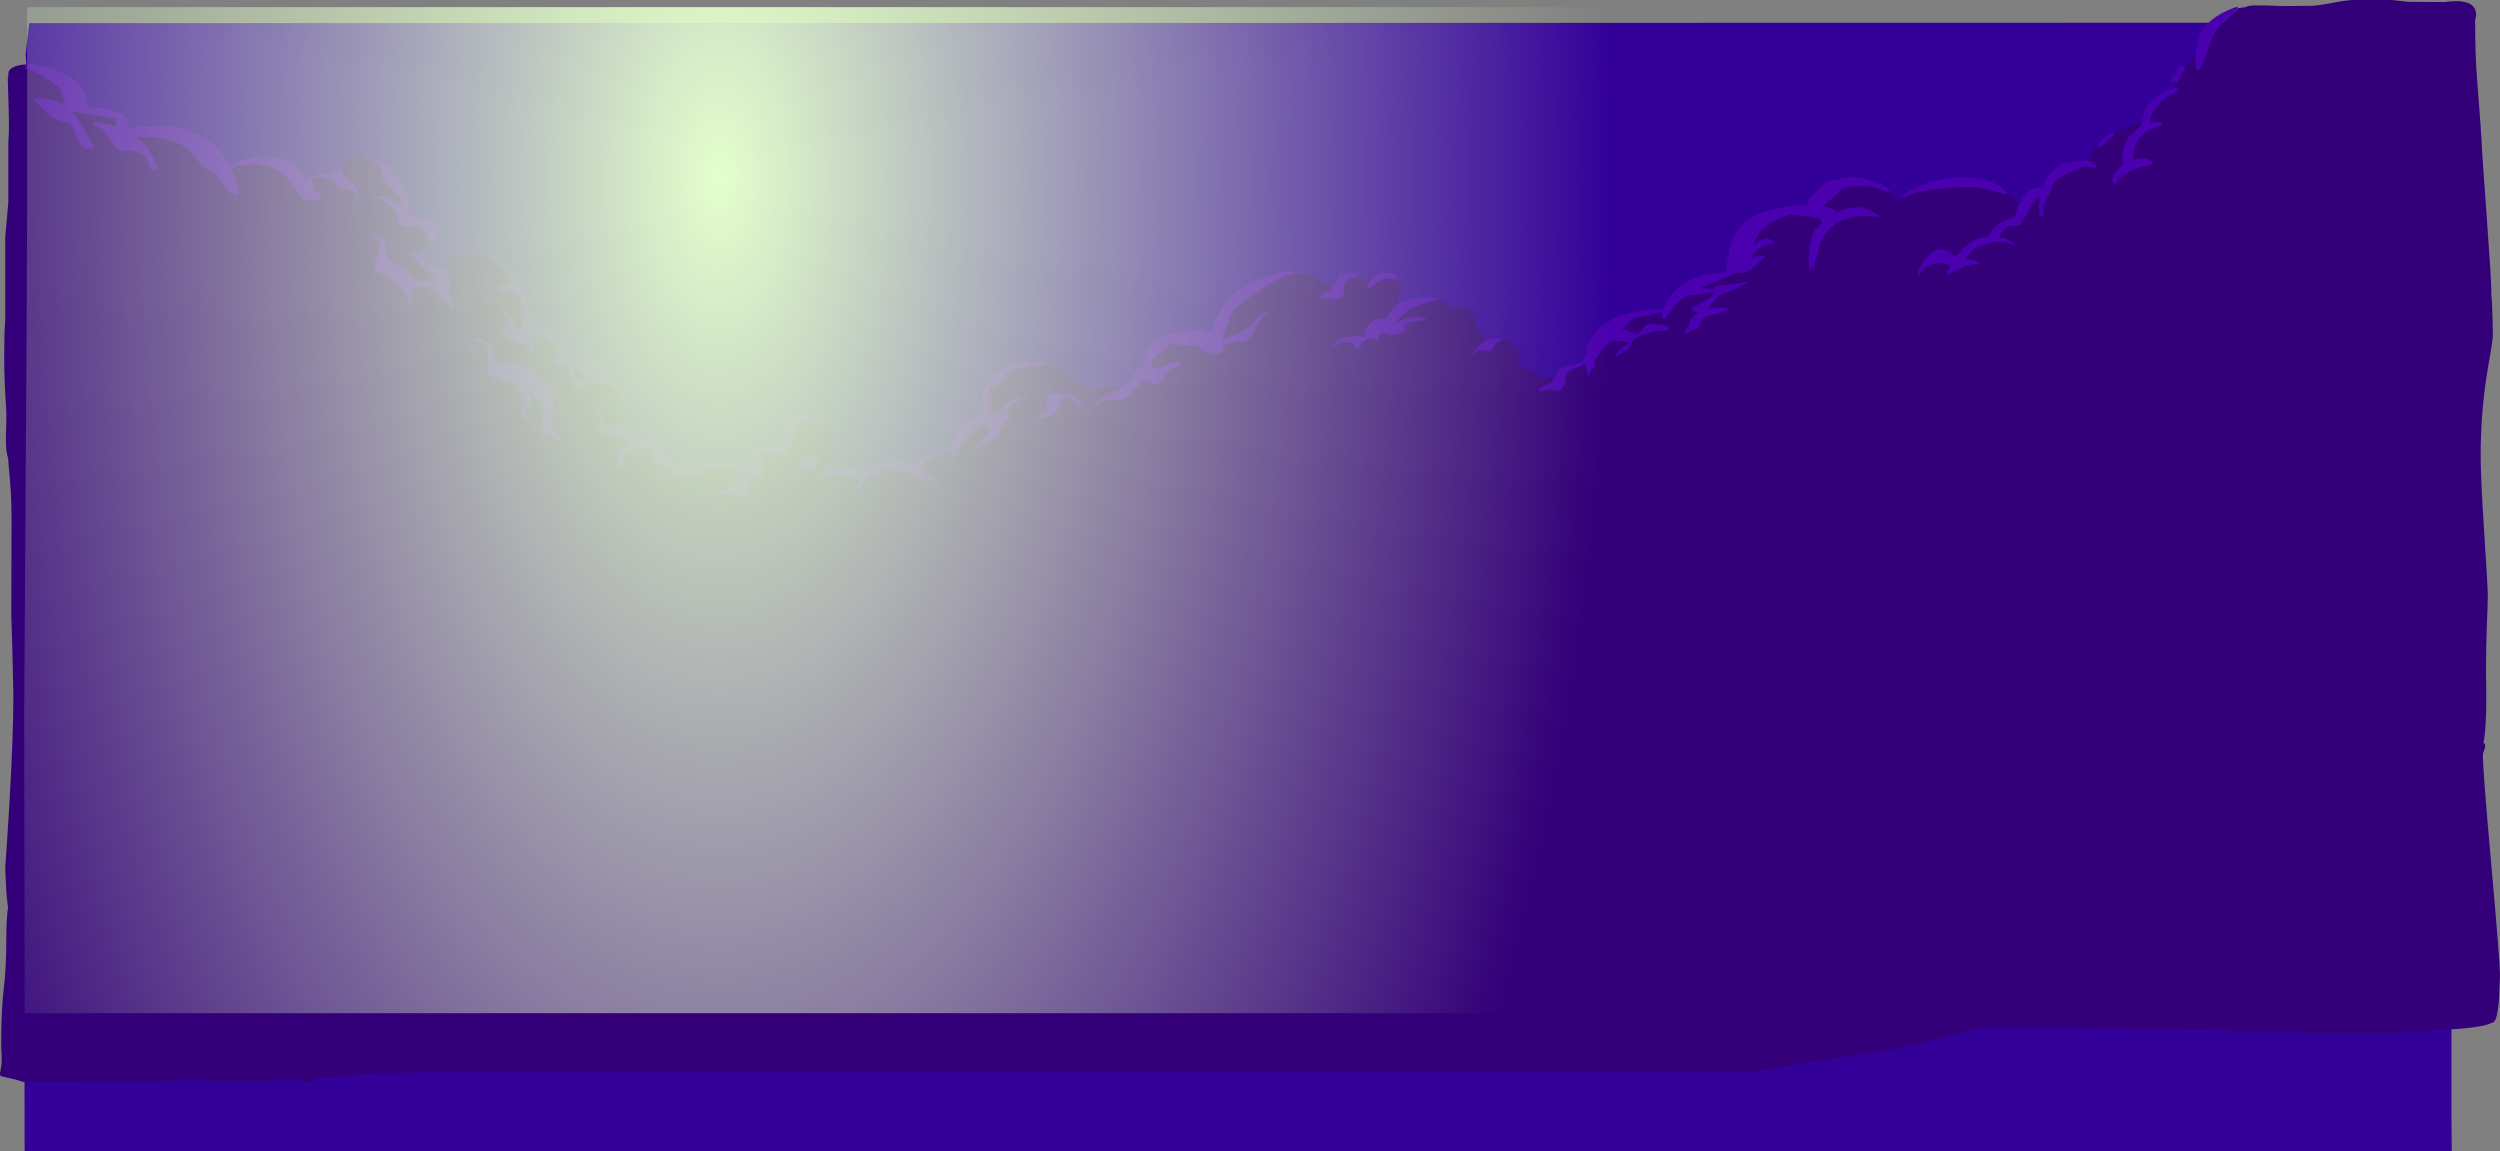 <?xml version="1.0" encoding="UTF-8" standalone="no"?>
<svg xmlns:ffdec="https://www.free-decompiler.com/flash" xmlns:xlink="http://www.w3.org/1999/xlink" ffdec:objectType="shape" height="1166.75px" width="2533.4px" xmlns="http://www.w3.org/2000/svg">
  <rect width="100%" height="100%" fill="#808080" stroke="none"/>
  <g transform="matrix(1.0, 0.0, 0.0, 1.0, 1024.55, 26.75)">
    <path d="M1459.3 119.9 Q1458.6 130.15 1458.6 142.25 L1458.6 142.7 Q1460.2 185.75 1459.65 203.85 L1459.65 1100.9 1459.95 1140.0 -999.6 1140.0 -1000.0 885.3 -999.1 758.7 -997.6 548.2 -997.15 458.1 -997.15 168.1 -996.75 127.0 -996.75 111.6 Q-996.75 58.75 -997.45 45.9 -997.85 37.0 -998.55 28.55 L-995.0 -3.3 1456.7 -3.75 Q1456.7 34.25 1457.5 73.8 1458.2 100.2 1459.3 119.9" fill="#330099" fill-rule="evenodd" stroke="none"/>
    <path d="M1243.15 -18.35 L1245.0 -18.7 1251.2 -19.55 Q1252.65 -20.7 1256.05 -21.05 1263.2 -21.8 1286.5 -20.6 L1317.2 -20.85 Q1321.4 -20.75 1331.1 -22.45 L1348.3 -25.5 Q1356.7 -26.85 1361.7 -26.65 L1365.0 -26.75 1398.95 -26.75 1407.5 -25.85 1415.9 -24.9 1452.65 -24.65 Q1477.95 -28.3 1483.3 -17.9 1486.0 -12.7 1483.65 -6.55 1483.65 29.75 1485.75 55.2 1489.4 99.25 1491.0 131.5 1491.05 133.25 1495.65 196.6 1500.05 257.15 1500.05 268.4 L1499.95 270.05 1500.05 271.0 Q1500.9 279.8 1501.3 296.1 L1501.6 312.75 Q1501.6 317.0 1499.65 328.1 L1495.45 353.05 Q1489.25 393.05 1489.25 435.45 1489.25 457.7 1492.9 513.7 1496.5 569.65 1496.5 576.55 1496.5 584.55 1495.6 605.6 1494.65 626.7 1494.65 655.95 L1494.9 669.85 Q1495.1 685.05 1494.7 697.3 1494.05 716.65 1492.1 726.4 L1493.35 726.85 1493.6 727.5 1493.85 729.45 Q1493.85 730.8 1492.7 733.75 1491.5 736.7 1491.5 738.0 1491.5 754.7 1500.2 851.6 1508.85 948.55 1508.85 960.85 L1507.85 986.1 Q1505.9 1009.55 1501.1 1009.55 L1500.75 1009.55 Q1494.7 1013.35 1469.65 1015.65 L1405.4 1020.05 1322.6 1020.05 1312.6 1019.25 1266.65 1019.25 1227.95 1017.45 1195.4 1017.15 1184.65 1016.4 1138.7 1016.1 1127.8 1015.45 1086.05 1015.2 1078.05 1014.4 1004.85 1014.15 990.35 1014.65 980.95 1014.9 949.05 1023.2 Q897.85 1036.3 880.0 1038.8 854.9 1042.35 817.4 1048.6 L749.4 1059.95 720.3 1059.8 719.05 1058.9 -601.9 1058.9 Q-602.85 1059.75 -604.0 1059.95 L-607.6 1060.1 -612.8 1060.5 -648.1 1061.0 -670.2 1063.4 Q-688.05 1064.9 -690.35 1065.75 L-703.55 1066.0 Q-708.35 1070.0 -715.0 1070.0 -715.8 1070.0 -719.35 1066.55 L-723.1 1067.0 Q-727.0 1067.45 -727.5 1067.85 L-761.1 1068.2 -763.35 1068.75 Q-814.9 1068.5 -816.2 1067.95 L-857.95 1068.2 -860.3 1068.75 -943.15 1069.0 -946.3 1069.8 -1001.15 1069.55 Q-1008.85 1067.0 -1016.15 1065.5 L-1023.1 1063.95 Q-1024.75 1063.2 -1024.55 1060.8 L-1023.05 1052.1 Q-1022.6 1048.8 -1022.9 1042.3 L-1023.35 1034.6 Q-1023.35 995.9 -1020.75 975.15 -1018.2 954.4 -1018.2 927.0 -1018.2 904.1 -1016.4 892.7 -1017.45 886.85 -1018.2 876.6 L-1019.25 852.6 Q-1017.2 824.3 -1015.1 789.2 -1011.0 718.95 -1011.0 677.75 -1012.05 624.35 -1013.1 597.3 L-1012.85 498.2 Q-1012.85 477.3 -1014.6 458.2 -1016.05 443.1 -1016.3 437.65 -1018.15 432.55 -1018.5 423.85 -1018.75 418.05 -1018.3 405.6 -1017.9 393.9 -1018.2 389.4 -1020.3 358.75 -1020.3 334.8 -1020.3 309.75 -1019.25 297.25 L-1019.25 213.8 -1016.1 177.45 -1016.1 117.85 Q-1015.1 104.9 -1015.75 85.3 L-1016.65 53.15 Q-1016.65 51.9 -1016.1 50.25 -1016.45 49.2 -1016.1 48.15 -1016.1 43.3 -1009.45 40.65 -1004.1 38.55 -996.45 38.5 -999.05 39.1 -999.05 40.95 -999.05 43.55 -998.9 42.5 -989.05 45.65 -978.35 52.15 -968.55 58.1 -963.9 63.1 -962.65 64.4 -961.55 68.5 L-959.6 76.4 -958.15 81.05 Q-972.4 70.45 -991.2 73.85 -985.85 77.75 -981.9 82.1 L-976.5 88.3 Q-970.9 94.2 -956.25 97.35 -952.85 98.1 -950.6 102.4 -949.9 103.75 -947.25 111.4 -945.15 117.25 -942.85 119.95 -939.5 123.75 -934.1 123.75 -930.7 123.75 -930.25 123.2 L-929.75 121.1 -938.4 105.8 Q-944.5 95.05 -950.0 88.7 L-951.9 86.6 -948.75 86.45 Q-939.65 88.75 -924.15 90.75 -906.25 93.1 -906.25 94.6 L-906.65 96.8 Q-906.95 99.3 -906.55 101.35 L-906.4 102.05 Q-917.0 98.25 -929.75 97.1 L-929.5 100.25 Q-919.6 103.9 -914.55 111.9 L-910.8 118.25 Q-908.55 121.8 -905.75 124.0 -903.35 125.85 -899.45 126.25 L-892.05 126.35 Q-881.95 126.6 -875.8 133.35 -875.5 133.7 -872.95 140.75 -870.9 146.45 -868.35 146.45 -866.6 146.45 -866.0 145.95 L-865.3 144.9 Q-868.9 127.85 -883.45 115.2 L-886.9 112.4 -876.65 111.7 Q-866.7 111.7 -857.05 114.05 -832.1 120.05 -823.2 137.15 -821.0 141.2 -814.85 144.85 -809.2 147.7 -805.6 149.6 L-797.95 159.8 Q-789.15 170.85 -786.05 170.85 L-783.85 170.55 -783.0 170.2 -782.75 170.2 Q-782.5 169.9 -782.5 168.25 -783.3 162.4 -785.4 157.0 L-785.45 156.85 -787.55 150.2 Q-789.0 146.15 -790.3 143.9 -787.0 142.3 -784.55 141.8 -750.35 134.5 -732.0 155.3 -729.2 158.5 -726.0 163.1 L-721.3 170.05 Q-716.55 176.7 -712.7 175.9 -710.75 175.5 -706.65 175.8 L-702.65 176.1 Q-700.7 175.7 -700.45 175.0 L-700.4 174.3 Q-700.0 174.55 -700.7 171.35 -701.15 169.25 -703.5 168.2 -705.9 167.15 -706.25 165.4 -707.8 158.25 -709.4 153.4 L-705.25 152.15 -690.0 153.7 -685.2 159.4 Q-681.2 164.05 -679.05 164.25 L-676.15 164.55 -669.8 165.4 Q-666.9 165.9 -665.7 166.95 -664.75 167.65 -664.2 169.75 L-662.6 175.0 -661.8 173.2 Q-661.35 172.1 -661.2 170.85 -660.75 166.9 -662.5 164.15 -663.8 162.35 -667.1 159.65 L-673.25 154.45 -676.15 150.9 Q-677.95 148.4 -679.25 145.45 L-680.5 143.9 -676.15 138.6 -675.55 137.95 Q-670.25 132.95 -663.8 132.35 -658.9 131.85 -654.5 132.2 -647.45 134.6 -643.8 137.75 -637.85 142.55 -638.15 149.6 -638.4 153.2 -635.0 157.25 -633.1 159.65 -627.75 164.3 -622.5 168.95 -620.5 171.35 -617.35 175.45 -617.65 179.05 -617.8 180.3 -618.0 180.4 L-618.2 180.45 Q-620.65 178.8 -627.55 175.85 -635.45 172.5 -638.95 172.15 -640.3 171.95 -643.55 172.95 -647.0 174.05 -648.1 175.25 L-645.35 175.15 -641.9 174.8 Q-636.5 175.35 -630.0 180.5 -628.05 182.55 -626.2 185.15 -623.1 189.65 -622.65 192.1 -621.4 198.05 -619.45 200.45 -617.8 202.35 -614.95 202.35 L-608.9 201.95 Q-604.7 201.7 -601.05 202.95 -592.9 205.9 -589.7 217.95 L-588.95 221.3 -590.05 221.95 -595.3 225.2 Q-597.75 227.1 -598.0 229.6 L-597.45 231.55 Q-604.0 229.9 -612.75 228.2 -607.7 230.45 -604.35 234.0 L-599.65 240.35 Q-596.8 244.25 -594.0 246.3 -589.95 249.3 -583.15 251.0 -585.15 252.75 -585.65 254.1 L-586.0 256.9 -586.05 260.1 Q-589.0 258.25 -592.3 257.95 -601.1 257.1 -604.95 258.85 L-608.5 252.15 Q-611.4 247.05 -614.85 245.15 -618.45 243.2 -625.9 239.8 -631.5 236.7 -632.15 233.25 L-632.85 226.75 Q-633.2 222.3 -634.6 219.45 -638.65 210.8 -654.25 208.95 L-654.35 209.95 Q-646.65 209.75 -642.5 215.85 -641.05 217.9 -640.3 220.45 -639.8 222.35 -639.85 223.2 -640.3 227.4 -642.6 233.15 -644.9 238.75 -645.3 242.6 -645.7 246.35 -643.75 248.15 -641.3 250.45 -631.95 253.2 -631.1 253.45 -622.9 260.05 L-619.7 262.55 Q-609.25 275.9 -609.9 284.0 L-608.55 283.65 -608.25 283.35 -607.45 280.45 Q-606.95 278.5 -606.8 277.25 -606.35 272.5 -607.75 266.8 L-607.95 265.95 -605.2 265.3 Q-598.85 263.75 -595.35 264.05 -588.45 264.8 -584.0 269.6 L-581.25 272.8 Q-580.0 274.25 -578.95 274.4 L-577.2 274.2 Q-569.6 282.3 -566.45 286.95 L-565.5 285.9 Q-565.15 285.3 -565.05 284.1 -564.85 282.55 -567.5 275.15 L-568.15 273.3 Q-565.45 276.85 -562.45 282.65 -559.95 287.5 -557.7 292.7 L-557.25 292.3 Q-560.1 284.7 -568.3 272.85 L-568.35 272.75 -570.1 267.95 -568.8 262.85 Q-567.55 258.8 -567.45 257.75 -567.2 255.3 -569.35 252.15 -570.75 249.9 -572.7 248.2 -572.85 246.0 -573.95 243.95 L-572.8 242.55 Q-570.1 237.95 -568.95 236.8 -561.0 228.8 -536.05 231.15 -534.0 232.05 -532.4 232.9 -511.8 243.55 -505.85 260.5 -515.85 260.65 -518.8 262.45 L-520.4 263.8 -521.65 265.05 -527.2 259.9 -533.3 254.8 -533.75 255.3 -527.3 261.8 Q-521.5 267.05 -519.85 267.25 -504.8 268.8 -499.45 273.1 -495.15 276.5 -495.85 282.95 -496.45 289.1 -495.95 296.4 L-495.5 303.9 -496.2 305.95 -496.6 307.1 -498.95 306.25 Q-502.9 305.05 -503.4 301.3 L-503.85 297.95 Q-504.35 295.95 -505.7 294.45 -507.1 292.95 -512.1 289.2 -515.5 286.75 -517.3 282.95 -519.55 278.8 -522.2 276.85 -527.5 272.85 -536.4 273.55 -523.5 274.8 -516.6 285.25 -514.05 289.15 -512.85 293.75 -511.8 297.55 -512.05 300.35 -512.25 301.9 -513.45 304.7 L-515.05 309.35 Q-515.95 314.5 -508.6 317.05 -490.95 323.4 -488.95 324.9 -487.5 326.0 -487.45 327.6 -487.5 328.65 -488.05 331.75 L-486.2 331.9 Q-484.3 329.9 -484.05 327.3 -483.85 325.2 -485.6 321.95 L-487.3 318.55 -486.8 315.45 Q-486.6 313.95 -487.15 312.8 L-486.2 311.1 -484.4 311.9 -474.5 314.85 Q-468.0 317.25 -464.8 320.2 -460.55 324.35 -461.2 330.9 L-462.0 332.95 Q-462.8 335.45 -463.0 337.45 -463.55 344.05 -457.5 344.65 -456.1 344.8 -454.2 343.75 -452.25 342.6 -451.6 342.7 -447.95 343.05 -447.15 348.0 -446.85 350.1 -447.2 353.75 -447.45 357.5 -444.7 359.9 L-443.4 360.9 -442.45 363.65 Q-440.6 368.65 -437.65 368.0 L-433.0 364.9 Q-428.55 361.75 -426.75 361.35 -415.95 359.05 -403.65 364.15 -400.1 366.8 -396.5 371.15 -392.3 376.3 -388.9 382.8 -386.9 386.7 -385.95 389.45 -386.9 392.05 -389.35 396.75 L-392.4 402.25 -393.3 402.1 -392.7 402.35 -394.05 403.7 -406.55 404.75 -412.1 405.8 Q-412.45 397.5 -414.6 393.05 -418.5 385.0 -432.25 383.95 -424.7 385.1 -420.05 391.25 -416.3 396.25 -416.3 401.05 L-417.1 405.5 -417.95 409.95 Q-417.95 414.75 -408.2 414.45 L-400.7 413.95 -395.5 414.25 Q-394.7 414.6 -389.1 420.05 L-387.25 421.8 -386.6 421.5 -387.5 421.9 -391.1 424.6 Q-395.55 428.25 -398.4 431.8 L-398.4 447.6 Q-395.6 447.0 -394.15 444.3 L-391.2 436.85 Q-388.85 431.9 -384.25 429.4 -381.0 427.65 -376.25 426.8 L-375.05 427.1 Q-373.25 427.1 -372.1 426.25 L-366.4 426.0 Q-365.55 426.0 -364.35 427.85 -363.1 429.65 -363.1 430.8 -363.1 431.8 -364.0 434.8 -364.9 437.8 -364.9 438.75 -364.9 440.5 -362.75 441.6 -360.2 442.95 -350.85 445.75 -349.5 446.1 -343.1 450.25 L-341.8 451.1 -347.85 454.3 Q-351.1 455.9 -352.75 455.9 L-356.55 454.3 Q-359.85 452.7 -360.3 452.7 L-359.9 453.3 -356.3 456.5 Q-353.65 459.1 -352.05 459.1 -349.15 459.1 -345.05 457.5 L-341.15 455.9 -334.75 455.35 -328.3 454.7 Q-326.8 454.7 -324.6 456.15 -322.45 457.6 -321.25 457.6 -319.9 457.6 -316.8 455.7 -312.8 453.05 -310.2 451.5 -299.95 445.4 -290.55 445.4 -286.95 445.4 -284.85 446.5 -283.65 447.2 -282.05 449.0 -280.45 450.8 -279.05 451.55 -276.75 452.8 -272.85 452.9 L-270.7 453.0 Q-275.4 456.25 -280.15 461.95 -283.5 466.1 -288.8 468.35 -292.2 469.85 -298.6 471.2 -305.45 472.65 -307.95 473.6 -312.7 475.35 -315.25 478.7 L-304.35 475.9 Q-293.9 473.2 -291.65 473.2 -286.6 473.2 -281.15 475.3 -275.7 477.4 -273.3 477.4 -268.65 477.4 -266.5 473.55 -265.2 471.2 -265.2 468.65 -265.2 466.35 -266.05 463.9 -267.3 460.35 -269.75 458.9 -265.25 458.35 -261.3 456.7 L-259.0 455.65 -258.7 455.8 -255.55 457.55 Q-254.15 458.3 -253.15 458.3 L-251.35 458.1 -250.55 457.9 -250.15 456.1 Q-250.65 454.4 -252.3 452.85 L-253.7 451.3 Q-253.7 450.8 -253.2 450.0 L-252.1 448.2 Q-250.7 445.4 -251.35 441.25 -252.1 438.5 -252.0 436.1 -251.8 431.35 -247.95 431.35 -241.1 431.35 -237.9 432.95 L-235.75 434.0 -232.6 434.45 Q-231.4 434.45 -230.5 433.9 L-230.2 435.25 -230.2 435.5 -228.6 437.05 Q-226.15 435.25 -226.25 431.1 L-226.15 428.05 Q-225.85 426.45 -224.6 425.4 -220.25 421.75 -219.05 418.95 -218.35 417.25 -218.35 413.5 -218.9 410.25 -217.8 407.05 -215.55 400.65 -207.05 400.65 -196.75 400.65 -186.65 407.8 L-185.6 408.55 Q-184.7 411.45 -184.35 415.15 -184.05 418.45 -184.05 427.85 -184.05 430.8 -186.35 435.0 -188.65 439.15 -188.65 441.85 -188.65 444.75 -186.4 445.95 -185.45 446.45 -184.05 446.75 L-187.2 448.5 Q-194.5 453.25 -194.5 459.3 -194.5 460.55 -194.3 460.5 L-194.1 460.15 Q-189.9 457.8 -179.3 454.8 L-174.95 453.6 -162.8 456.2 -152.75 458.65 Q-156.75 463.6 -156.75 465.15 -156.75 465.8 -156.35 466.25 L-154.35 467.95 -152.35 465.55 -149.45 461.75 -146.8 459.2 -145.25 458.35 -144.45 457.7 Q-142.4 456.7 -140.3 456.7 -134.0 456.7 -132.95 452.8 L-132.35 449.85 Q-131.95 448.35 -130.6 447.95 L-117.5 450.65 -108.5 452.7 Q-105.7 452.7 -102.85 451.7 L-99.6 454.3 -91.05 460.95 -84.9 460.15 -78.8 459.4 Q-78.65 459.4 -76.0 461.1 L-71.2 464.15 -70.95 463.75 Q-73.3 460.65 -75.4 459.2 -79.2 456.6 -87.45 456.7 -85.75 454.1 -88.4 450.45 -90.25 447.85 -93.55 445.75 L-93.65 445.85 Q-88.4 441.05 -86.35 440.05 -82.45 438.2 -77.05 436.5 L-68.85 434.05 Q-64.8 432.75 -63.05 431.5 -60.85 429.95 -60.85 427.7 -60.85 426.6 -61.2 425.85 L-60.0 424.15 Q-60.35 427.5 -60.35 431.3 L-60.2 435.7 -59.75 440.85 -58.95 440.85 Q-55.2 428.8 -47.35 419.05 -36.15 405.1 -21.7 404.5 -22.65 406.65 -22.55 409.15 -22.45 412.15 -24.3 414.65 -25.45 416.2 -28.55 418.75 -31.8 421.5 -33.15 423.15 -35.45 425.95 -36.0 429.4 -33.95 427.1 -30.25 425.1 L-23.45 422.0 Q-14.9 418.15 -12.7 413.35 -10.0 407.15 -7.85 403.7 -4.2 397.85 0.35 394.3 L-0.45 393.45 Q-1.0 393.05 -1.65 392.8 L-3.45 393.45 -3.65 389.15 Q-3.7 387.25 -2.7 386.05 -1.65 384.75 2.0 382.4 L13.05 375.55 Q5.95 374.25 -5.1 383.05 -7.9 385.25 -12.2 389.2 -15.3 392.1 -15.7 392.1 L-21.1 392.25 -21.35 391.6 Q-21.35 388.85 -20.5 383.6 -19.65 378.3 -19.65 376.15 -19.65 374.4 -20.6 372.25 L-21.75 369.25 Q-22.1 366.25 -13.9 362.45 -9.9 360.65 -8.0 358.6 -6.8 357.25 -5.95 355.0 -5.0 352.65 -4.2 351.7 -2.75 349.85 0.55 348.45 3.6 347.15 15.8 345.3 L39.3 341.9 42.95 343.3 Q48.45 345.65 55.0 350.85 L66.35 360.05 Q73.35 365.35 79.95 368.05 84.2 366.95 92.4 366.3 L105.9 365.1 Q110.8 364.45 114.2 363.35 L113.5 364.45 Q111.95 366.9 107.7 369.25 105.65 370.35 99.2 373.15 93.5 375.65 90.75 377.4 86.5 380.05 85.0 383.1 L85.4 383.45 Q86.75 382.45 90.75 380.75 95.65 378.55 97.85 378.55 L104.95 378.85 Q108.45 379.05 110.25 378.8 115.1 378.2 121.4 372.35 L129.05 364.05 Q134.85 358.0 137.05 358.0 137.6 358.0 139.9 360.25 142.8 362.45 146.3 362.45 151.75 362.45 153.85 358.35 L155.15 354.95 Q155.85 353.0 156.6 352.25 161.95 346.75 167.6 345.8 L170.2 345.15 Q171.05 344.55 171.05 342.35 L170.8 340.85 Q170.25 339.55 168.45 339.55 164.55 339.55 155.4 343.7 L146.8 347.85 Q146.05 347.85 143.95 346.2 141.75 344.55 141.75 343.65 141.75 342.4 143.9 338.1 146.4 333.05 148.5 332.45 153.55 331.0 157.3 325.55 L159.95 322.15 Q161.5 320.75 163.55 320.75 L165.65 321.15 Q166.8 321.9 167.5 322.1 171.6 323.45 187.5 323.1 191.55 328.2 199.3 330.75 203.2 332.0 206.45 332.3 214.9 332.3 214.9 327.0 214.9 323.8 217.3 322.3 222.1 319.2 236.5 319.2 239.15 319.2 242.0 315.7 244.0 313.3 245.8 309.55 249.4 302.3 251.7 298.75 256.65 290.95 261.45 288.5 L261.25 288.1 Q255.55 289.95 249.4 296.15 L244.7 301.05 240.25 305.15 Q234.25 309.65 221.95 315.0 L213.1 318.65 216.45 309.5 221.45 295.5 Q224.4 288.4 226.75 286.15 230.25 282.85 238.0 277.1 243.0 273.4 248.15 269.95 L255.65 265.05 Q272.9 254.1 282.95 251.1 286.8 249.95 289.55 249.95 295.15 249.95 300.95 251.15 303.65 252.2 306.3 254.0 L308.05 255.35 310.1 256.35 Q313.9 258.25 318.0 260.75 L325.05 261.75 325.1 263.9 Q325.2 266.65 324.85 268.2 320.9 267.65 316.7 270.5 314.05 272.3 312.4 274.45 L313.9 275.0 316.1 275.05 321.45 275.85 326.75 276.65 Q336.15 276.65 337.3 271.05 337.65 269.4 337.3 266.45 337.0 263.5 337.15 262.8 337.85 259.0 341.2 256.9 343.3 255.65 347.95 254.45 351.35 253.6 353.15 252.95 L354.0 254.3 355.35 257.4 358.65 257.5 361.7 257.6 Q364.8 255.25 367.7 253.55 L367.25 254.15 Q360.35 262.95 360.35 264.8 360.35 266.05 360.5 266.2 L361.05 266.6 Q362.65 265.9 369.55 260.5 376.5 255.5 380.3 255.5 L392.5 256.65 393.05 257.7 Q395.15 262.0 395.15 266.75 395.15 268.25 393.65 272.45 392.15 276.6 392.15 278.05 L392.25 279.85 392.35 280.85 Q386.45 285.2 383.2 290.5 381.6 293.1 380.8 295.6 367.75 295.75 361.9 303.2 359.7 306.05 358.8 309.55 358.15 312.4 358.55 314.6 340.9 313.25 333.85 316.7 331.3 317.95 329.1 320.3 L325.45 324.5 325.85 324.9 Q327.65 323.55 331.0 321.9 335.15 319.95 337.3 319.95 343.35 319.95 345.65 321.05 346.9 321.7 347.85 323.5 348.75 325.25 350.6 325.95 L352.15 326.45 Q356.1 319.45 357.75 318.45 365.1 314.15 371.85 317.6 372.4 314.1 373.0 313.05 374.5 310.45 379.0 310.45 380.0 310.45 382.15 311.35 384.3 312.25 385.25 312.25 393.9 312.25 397.05 309.85 398.95 308.45 398.95 305.75 398.95 304.45 398.5 303.65 L397.45 302.15 Q402.2 300.1 410.2 298.65 L421.45 297.0 420.65 296.4 Q412.85 293.05 401.05 295.95 397.4 296.9 393.7 298.35 L390.75 299.6 389.45 299.3 391.3 297.65 Q399.45 290.25 402.0 288.3 405.35 285.85 416.2 281.75 425.95 278.05 433.7 276.85 436.15 277.85 439.0 279.4 443.8 282.0 448.9 285.55 450.5 284.55 452.85 284.55 466.25 284.55 470.1 296.3 471.5 300.6 471.5 305.3 478.2 312.85 479.8 318.05 L479.75 318.25 Q479.7 318.45 480.8 318.45 476.25 321.6 472.1 325.75 467.6 330.25 465.55 333.65 L466.75 333.9 Q469.2 330.45 471.0 329.3 473.3 327.9 477.5 327.9 478.5 327.9 480.45 328.7 482.4 329.5 483.35 329.5 486.45 329.5 488.0 327.15 L489.3 324.8 Q490.2 323.15 491.05 322.1 493.85 318.6 500.05 316.75 507.2 318.75 511.2 325.25 514.05 329.85 514.55 334.6 516.05 335.5 516.0 339.05 515.95 341.45 515.4 344.05 515.4 345.0 515.95 345.2 L518.25 345.5 Q523.65 346.2 531.6 351.2 L535.5 354.45 Q538.6 356.6 542.8 356.6 548.65 356.6 551.25 354.45 L551.1 355.1 Q550.25 358.45 548.75 359.9 546.2 362.5 539.95 364.6 537.4 365.5 536.4 366.15 534.95 367.1 534.8 368.65 L535.95 369.5 537.9 369.85 541.75 368.75 Q545.25 367.65 546.6 367.65 547.6 367.65 549.75 368.65 552.0 369.65 552.95 369.65 558.2 369.65 560.55 362.8 561.3 360.6 561.7 357.8 L562.05 355.0 Q562.65 351.75 565.65 349.5 567.75 348.0 572.0 346.45 576.9 344.65 578.0 344.05 580.65 342.55 580.65 340.55 L580.65 339.6 581.35 341.85 584.15 350.1 583.9 352.65 Q583.75 353.95 584.0 354.6 L584.95 354.6 Q586.5 349.9 589.3 347.3 L590.8 345.55 Q591.35 344.4 591.35 342.15 L591.05 340.1 590.75 339.15 Q591.7 338.5 594.15 334.9 L599.15 327.9 Q606.6 318.45 613.9 318.45 615.9 318.45 626.75 320.4 L626.35 321.9 Q619.55 324.4 615.65 328.7 613.2 331.45 611.9 335.15 L612.45 335.15 Q613.65 333.95 621.7 329.3 628.35 325.4 628.35 323.3 628.35 317.3 640.4 312.45 651.05 308.15 660.35 308.15 L664.35 308.6 Q666.5 308.45 666.5 305.75 666.5 304.2 662.75 303.2 657.8 301.75 647.45 301.75 644.8 301.75 643.0 303.25 642.0 304.15 640.35 306.6 638.8 309.0 637.55 309.95 635.6 311.45 632.65 311.45 630.4 310.35 627.6 309.3 621.95 307.15 617.85 307.15 L618.25 306.95 Q620.9 305.7 622.85 303.65 L625.9 300.0 Q629.55 295.55 636.2 294.5 653.95 291.55 659.95 289.05 659.5 291.0 659.5 292.8 L659.7 294.8 Q660.25 296.3 662.25 296.85 671.65 281.8 682.35 274.05 L683.35 273.35 694.6 271.75 705.9 269.8 707.05 270.05 712.65 269.85 Q711.05 274.0 701.4 279.3 L693.45 283.55 Q689.85 285.55 689.85 286.5 689.85 288.1 690.1 288.35 L690.9 288.85 692.15 289.0 694.85 289.1 694.8 289.65 694.9 291.25 692.7 292.65 Q688.1 296.0 688.1 299.5 L688.2 301.6 687.8 302.05 Q683.15 307.4 683.15 308.8 L683.2 310.5 683.65 310.8 683.6 311.0 685.5 311.15 690.2 307.6 Q696.25 306.5 697.95 302.95 L699.15 299.6 Q699.85 297.45 701.0 296.1 702.7 294.05 712.55 291.75 723.1 289.3 726.6 286.5 722.95 284.85 716.35 285.2 711.45 285.45 706.45 286.8 706.85 285.35 706.9 283.6 L708.7 282.0 Q712.55 278.4 716.2 274.15 720.35 270.9 728.6 268.25 735.6 266.05 738.85 262.85 744.95 261.0 745.85 258.8 L731.35 261.45 731.3 261.45 717.0 262.85 Q713.05 263.7 710.85 266.15 L711.9 266.45 Q712.7 266.65 712.9 267.55 706.6 264.35 697.15 265.55 704.9 261.95 714.65 258.75 L716.9 257.05 Q720.95 254.45 726.4 253.55 727.9 252.05 731.35 250.9 737.25 249.0 745.8 249.15 L746.45 249.2 747.0 247.45 747.95 247.5 763.85 234.15 763.2 233.0 Q762.65 232.3 762.65 232.05 755.25 231.85 749.5 236.85 L749.25 237.1 Q750.45 232.0 754.65 227.85 760.95 221.6 772.1 220.2 L772.25 220.35 772.4 218.5 Q772.4 216.9 772.15 216.95 L771.85 217.35 Q763.65 211.3 753.6 221.05 L752.0 222.7 Q752.85 219.55 753.75 217.35 758.0 207.2 768.05 200.4 776.3 194.75 789.25 190.8 810.4 191.85 817.95 194.8 L819.25 195.4 Q820.65 197.65 822.1 198.85 820.0 200.7 818.1 202.8 811.65 209.85 811.65 213.4 L811.7 214.45 811.25 215.55 Q808.2 223.4 808.2 237.0 808.2 242.5 809.25 246.75 L810.3 246.45 810.9 244.1 Q811.65 245.3 812.7 245.95 L813.45 245.15 Q813.6 243.25 814.75 238.35 L815.15 236.75 815.95 236.25 Q817.85 221.3 824.15 211.7 837.15 191.85 866.6 191.85 L873.85 192.5 Q879.35 193.0 880.25 192.5 869.75 183.3 856.75 183.4 847.15 183.45 837.1 188.5 830.9 183.8 822.85 181.75 826.3 178.6 832.6 173.45 838.65 168.5 842.3 164.9 843.25 164.45 844.35 163.95 L846.6 162.95 Q854.55 161.45 864.2 161.4 L873.5 162.75 889.35 168.1 889.75 167.7 Q896.65 171.9 897.7 177.05 L900.7 175.45 902.3 174.55 902.25 174.75 902.65 174.5 Q910.35 170.15 921.75 167.45 932.65 164.85 943.5 164.4 955.45 162.75 971.35 162.75 980.5 162.75 993.35 166.5 L1006.95 170.2 1008.9 169.75 1013.7 173.35 1022.0 179.45 Q1020.65 182.0 1019.6 184.85 1017.75 189.95 1017.7 192.7 L1017.2 192.9 Q1008.8 196.1 1006.6 197.1 992.45 203.6 991.3 213.15 985.35 212.8 978.5 215.7 972.45 218.25 967.35 222.65 962.7 226.65 961.25 229.95 960.55 231.5 955.8 232.7 950.8 227.7 945.7 226.4 938.5 224.65 931.65 230.25 926.05 234.8 922.0 242.95 918.8 249.5 918.5 253.95 920.5 250.45 922.65 247.95 932.9 236.0 949.3 241.1 L949.1 241.45 950.8 241.85 952.85 242.35 Q951.4 243.85 950.25 245.7 948.9 247.9 948.9 248.55 948.9 250.5 949.35 251.3 L949.6 251.7 954.9 248.35 Q968.7 240.45 981.35 240.65 981.3 239.05 980.7 238.6 L979.1 237.95 Q972.3 235.95 966.7 236.25 L969.55 232.2 Q972.7 227.8 975.15 226.1 980.7 222.35 987.05 220.5 L994.85 218.65 995.65 218.95 997.2 218.7 Q1003.65 218.0 1012.2 219.95 1015.55 220.7 1018.5 221.75 1016.05 219.4 1011.85 217.1 1007.0 214.5 1003.25 214.4 L1000.4 213.8 1003.4 209.55 Q1006.6 205.4 1008.75 203.7 1009.8 202.85 1011.35 202.25 L1016.0 202.3 Q1019.7 202.35 1021.7 201.15 1024.2 199.6 1025.5 195.55 L1028.6 191.85 Q1030.9 188.55 1032.5 184.35 L1033.45 181.8 1034.45 180.55 1041.0 172.9 1042.8 172.1 Q1041.7 177.6 1041.7 183.2 L1041.9 187.8 Q1042.4 191.7 1044.05 192.5 L1045.3 191.8 1045.9 191.35 1045.95 190.9 Q1046.25 180.25 1050.8 171.55 1052.25 168.8 1053.95 166.55 L1054.55 161.25 Q1058.7 155.95 1066.0 151.65 1073.0 147.5 1088.0 141.55 L1092.75 142.45 1097.75 143.3 Q1099.45 143.3 1099.7 142.05 L1099.7 140.15 Q1095.7 137.0 1091.7 136.3 1093.65 127.3 1101.9 119.55 1100.75 121.95 1101.3 124.0 1102.05 123.25 1110.7 116.55 1117.25 111.5 1117.85 108.8 L1117.5 108.8 Q1129.35 102.6 1146.5 97.85 1145.5 100.1 1139.2 105.95 1131.1 113.45 1130.15 115.5 1126.1 124.35 1126.1 135.95 1126.1 137.5 1126.6 139.5 L1126.8 140.2 Q1122.05 143.85 1118.95 148.75 1116.0 153.45 1116.0 156.8 1116.0 157.75 1118.35 160.1 L1119.8 159.6 Q1122.65 153.9 1128.95 149.55 1138.15 143.1 1153.4 140.7 L1155.1 140.25 Q1156.05 139.75 1156.05 138.05 1156.05 136.5 1155.8 136.4 L1155.5 136.1 Q1145.6 132.2 1136.6 135.0 L1137.25 130.5 Q1138.45 122.6 1140.0 118.65 1143.5 110.2 1155.5 104.3 1161.5 101.35 1166.8 99.85 L1166.55 98.2 1166.25 97.9 Q1160.2 96.1 1154.8 97.6 L1155.0 97.35 Q1152.9 89.35 1163.05 78.65 1166.4 75.05 1170.25 72.05 1175.45 68.85 1179.9 66.65 L1179.85 65.6 Q1181.7 64.55 1183.6 63.65 1181.1 62.6 1178.45 62.65 1179.5 60.45 1179.35 57.55 L1179.05 54.25 1179.25 54.0 1179.3 55.15 1179.65 56.95 1182.0 57.2 1182.0 56.95 1185.25 50.2 1187.55 46.05 1190.8 43.05 1190.2 42.45 1190.3 42.25 1188.8 41.4 Q1193.35 37.95 1197.25 33.7 1199.35 31.4 1200.25 27.25 L1201.35 19.2 Q1202.45 11.1 1206.3 5.75 1200.15 16.7 1200.15 37.5 L1200.6 40.45 Q1201.35 43.55 1202.9 45.0 1207.4 39.35 1210.95 29.5 L1216.4 13.35 Q1221.0 1.9 1232.55 -8.85 1238.35 -14.2 1243.2 -17.3 L1243.15 -18.35 M-449.15 316.7 Q-446.55 318.85 -446.9 321.0 L-447.1 322.45 Q-447.6 319.5 -449.05 316.85 L-449.15 316.8 -449.15 316.7 M-445.35 334.15 Q-444.35 335.15 -443.05 335.85 L-444.25 335.75 -444.65 335.8 -445.35 334.15 M-145.95 449.95 L-144.25 449.0 -145.45 450.35 -145.95 449.95 M143.55 321.7 L145.5 319.8 147.25 318.35 Q145.95 320.4 143.55 321.7 M813.25 170.25 L813.45 170.05 813.35 170.15 813.25 170.25 M932.35 157.85 Q940.0 155.15 948.15 154.1 L938.95 156.2 932.35 157.85 M1147.45 89.3 Q1148.1 86.05 1150.4 83.0 1149.05 85.2 1148.1 87.5 L1147.45 89.3 M1179.0 49.3 L1179.0 49.2 1179.75 48.25 1179.65 48.7 1179.0 49.3 M1226.8 -13.25 L1228.2 -14.15 1229.5 -14.65 Q1228.1 -13.95 1226.8 -13.25 M35.15 378.8 Q35.15 379.95 36.45 382.95 L37.75 386.2 Q37.75 386.85 36.3 388.0 L32.65 390.75 Q26.5 395.75 22.5 402.85 L26.3 399.95 Q29.6 397.6 32.55 396.5 33.75 396.05 38.45 395.15 42.8 394.05 44.2 392.2 46.4 389.35 48.9 384.15 51.1 379.55 52.4 375.55 L53.9 375.45 56.9 375.35 Q59.9 375.35 66.0 381.2 L72.95 388.2 73.6 387.4 73.75 387.0 71.35 382.45 Q70.1 380.35 67.95 378.15 63.85 373.9 57.1 372.95 L52.9 372.75 51.2 372.75 51.05 371.75 38.8 372.55 Q35.15 373.75 35.15 378.8 M1152.8 98.25 L1152.85 97.6 1153.6 97.95 1152.8 98.25 M832.1 190.75 L832.7 190.95 832.2 191.2 832.1 190.75 M818.3 177.6 L818.85 177.15 Q817.3 179.05 816.55 180.6 L816.15 180.55 Q817.15 179.0 818.3 177.6 M941.15 235.65 L939.5 236.05 939.25 236.15 938.55 235.95 941.15 235.65 M-433.15 355.65 L-432.7 355.7 Q-431.0 354.35 -428.45 353.8 -430.8 354.8 -432.6 356.25 -435.75 358.9 -438.2 359.4 L-440.25 357.35 -440.85 356.9 Q-442.8 354.8 -442.95 353.2 -443.15 351.6 -442.6 348.8 L-441.9 344.55 Q-435.9 349.5 -433.1 350.95 -433.8 353.5 -433.55 354.75 L-433.15 355.65 M-432.3 337.85 L-432.3 337.95 -432.95 337.8 -432.3 337.85 M-427.95 341.7 L-429.15 342.75 -429.05 341.75 -428.3 341.5 -427.95 341.7 M-524.85 332.25 Q-524.45 330.4 -524.4 329.55 -524.2 326.7 -528.0 322.6 -532.8 318.75 -536.35 317.05 -543.3 313.65 -544.85 318.1 -540.3 318.15 -535.35 321.65 -530.8 324.85 -530.2 327.75 -530.05 328.5 -530.3 339.7 L-530.6 350.8 Q-530.0 353.55 -527.9 354.8 -524.4 356.55 -516.75 354.75 -517.0 357.2 -515.65 358.1 -514.75 358.7 -511.95 359.1 -504.7 360.15 -501.25 363.95 -500.15 365.2 -497.0 370.65 -493.85 376.15 -493.55 377.4 L-496.65 394.1 Q-496.45 395.15 -496.25 395.15 L-496.15 395.0 Q-490.3 396.9 -487.25 401.95 L-483.6 410.45 -483.0 410.15 Q-483.65 404.55 -484.0 402.95 -484.3 401.65 -488.05 397.65 -491.9 393.55 -493.6 392.8 L-494.85 393.2 -494.75 392.9 Q-489.7 387.8 -487.7 384.3 -485.2 379.8 -486.1 375.6 -486.6 373.35 -488.2 369.9 L-487.75 369.8 -479.95 376.8 Q-474.8 381.35 -474.05 384.85 -473.35 388.25 -475.0 399.75 L-476.4 408.35 Q-477.6 409.45 -477.1 411.65 L-476.5 411.75 -476.2 412.3 Q-475.05 413.85 -472.75 413.35 L-471.6 413.0 -470.25 413.4 Q-462.15 415.9 -455.9 421.75 -455.7 420.85 -456.0 419.5 -456.75 415.95 -460.5 412.7 -463.6 410.0 -467.6 408.55 -465.2 403.7 -464.0 394.0 -463.3 388.15 -463.2 381.5 -463.1 376.15 -463.3 375.1 -464.3 370.65 -468.05 364.8 -472.55 357.75 -479.0 352.55 -496.65 338.3 -520.4 343.65 L-520.45 343.5 Q-521.0 341.9 -522.75 339.4 -524.45 337.05 -524.65 336.0 -525.05 334.1 -524.85 332.25 M-432.9 378.3 L-436.3 378.6 Q-436.55 384.8 -437.1 391.35 L-432.9 378.3 M-197.1 445.15 Q-196.75 443.6 -196.8 441.5 L-196.9 439.05 Q-194.75 440.75 -193.8 441.25 L-193.65 440.85 Q-197.05 434.25 -201.95 434.65 -206.1 435.0 -210.7 440.1 -214.6 444.45 -217.55 450.55 -220.35 456.3 -220.35 459.4 L-220.3 460.8 -219.95 460.95 Q-218.8 456.25 -215.85 451.5 -212.7 446.35 -210.4 446.35 -209.05 446.35 -206.95 448.15 -204.9 449.95 -203.3 449.95 -198.25 449.95 -197.1 445.15" fill="#330079" fill-rule="evenodd" stroke="none"/>
    <path d="M-996.45 38.5 Q-994.05 37.95 -989.35 38.5 -979.65 39.6 -968.0 44.5 -954.8 50.05 -946.65 57.55 -938.15 65.35 -937.1 73.75 L-935.9 77.3 -935.9 81.95 Q-918.7 81.8 -907.65 86.05 -894.45 91.1 -894.45 99.45 L-894.65 103.55 Q-890.6 102.1 -880.0 102.1 L-880.0 101.55 -850.1 101.55 Q-811.65 109.2 -797.65 132.15 -795.2 136.2 -793.25 141.05 -792.65 141.05 -792.0 141.6 -787.6 138.65 -781.0 136.1 -772.8 133.05 -764.5 131.95 L-749.65 132.4 Q-727.65 133.25 -717.55 150.35 -715.85 153.15 -714.5 156.55 L-711.2 154.0 -711.25 154.0 -711.0 153.85 -710.65 153.5 -709.6 152.75 -709.1 152.35 Q-707.45 151.05 -703.2 150.3 L-694.9 149.2 Q-683.75 147.9 -681.6 145.5 L-680.5 143.9 -679.25 145.45 Q-677.95 148.4 -676.15 150.9 L-673.25 154.45 -667.1 159.65 Q-663.8 162.35 -662.5 164.15 -660.75 166.9 -661.2 170.85 -661.35 172.1 -661.8 173.2 L-662.6 175.0 -664.2 169.75 Q-664.75 167.65 -665.7 166.95 -666.9 165.9 -669.8 165.4 L-676.15 164.55 -679.05 164.25 Q-681.2 164.05 -685.2 159.4 L-690.0 153.7 -705.25 152.15 -709.4 153.4 Q-707.8 158.25 -706.25 165.4 -705.9 167.15 -703.5 168.2 -701.15 169.25 -700.7 171.35 -700.0 174.55 -700.4 174.3 L-700.45 175.0 Q-700.7 175.7 -702.65 176.1 L-706.65 175.8 Q-710.75 175.5 -712.7 175.9 -716.55 176.7 -721.3 170.05 L-726.0 163.1 Q-729.2 158.5 -732.0 155.3 -750.35 134.5 -784.55 141.8 -787.0 142.3 -790.3 143.9 -789.0 146.15 -787.55 150.2 L-785.45 156.85 -785.4 157.0 Q-783.3 162.4 -782.5 168.25 -782.5 169.9 -782.75 170.2 L-783.0 170.2 -783.85 170.55 -786.05 170.85 Q-789.15 170.85 -797.95 159.8 L-805.6 149.6 Q-809.2 147.7 -814.85 144.85 -821.0 141.2 -823.2 137.15 -832.1 120.05 -857.05 114.05 -866.7 111.7 -876.65 111.7 L-886.9 112.4 -883.45 115.2 Q-868.9 127.85 -865.3 144.9 L-866.0 145.95 Q-866.6 146.45 -868.35 146.45 -870.9 146.45 -872.95 140.75 -875.5 133.7 -875.8 133.35 -881.95 126.6 -892.05 126.35 L-899.45 126.25 Q-903.35 125.85 -905.75 124.0 -908.55 121.8 -910.8 118.25 L-914.55 111.9 Q-919.6 103.9 -929.5 100.25 L-929.75 97.1 Q-917.0 98.25 -906.4 102.05 L-906.55 101.35 Q-906.95 99.3 -906.65 96.8 L-906.25 94.6 Q-906.25 93.1 -924.15 90.75 -939.65 88.75 -948.75 86.45 L-951.9 86.6 -950.0 88.7 Q-944.5 95.05 -938.4 105.8 L-929.75 121.1 -930.25 123.2 Q-930.7 123.75 -934.1 123.75 -939.5 123.75 -942.85 119.95 -945.15 117.25 -947.25 111.4 -949.9 103.75 -950.6 102.4 -952.85 98.1 -956.25 97.35 -970.9 94.2 -976.5 88.3 L-981.9 82.1 Q-985.85 77.75 -991.2 73.85 -972.4 70.45 -958.15 81.05 L-959.6 76.4 -961.55 68.5 Q-962.65 64.4 -963.9 63.1 -968.55 58.1 -978.35 52.15 -989.05 45.65 -998.9 42.5 -999.05 43.55 -999.05 40.95 -999.05 39.1 -996.45 38.5 M-654.5 132.2 Q-641.5 133.15 -632.9 141.05 -629.6 144.2 -624.8 150.5 -620.15 156.8 -617.65 159.0 -612.4 166.6 -611.1 175.05 -610.1 181.7 -611.7 187.95 L-612.65 190.85 Q-591.35 194.4 -584.8 199.75 -582.3 201.85 -581.65 204.4 -581.35 206.0 -581.65 208.8 -582.15 213.95 -584.7 217.3 -586.25 219.35 -588.95 221.3 L-589.7 217.95 Q-592.9 205.9 -601.05 202.95 -604.7 201.7 -608.9 201.95 L-614.95 202.35 Q-617.8 202.35 -619.45 200.45 -621.4 198.05 -622.65 192.1 -623.1 189.65 -626.2 185.15 -628.05 182.55 -630.0 180.5 -636.5 175.35 -641.9 174.8 L-645.35 175.15 -648.1 175.25 Q-647.0 174.05 -643.55 172.95 -640.3 171.95 -638.95 172.15 -635.45 172.5 -627.55 175.85 -620.65 178.8 -618.2 180.45 L-618.0 180.4 Q-617.8 180.3 -617.65 179.05 -617.35 175.45 -620.5 171.35 -622.5 168.95 -627.75 164.3 -633.1 159.65 -635.0 157.25 -638.4 153.2 -638.15 149.6 -637.85 142.55 -643.8 137.75 -647.45 134.6 -654.5 132.2 M-597.45 231.55 L-597.2 232.1 -596.55 233.1 -596.5 233.2 Q-594.75 235.6 -591.95 238.0 -584.75 244.1 -576.7 244.9 -575.15 245.05 -573.95 243.95 -572.85 246.0 -572.7 248.2 -570.75 249.9 -569.35 252.15 -567.2 255.3 -567.45 257.75 -567.55 258.8 -568.8 262.85 L-570.1 267.95 -568.35 272.75 -568.3 272.85 Q-560.1 284.7 -557.25 292.3 L-557.7 292.7 Q-559.95 287.5 -562.45 282.65 -565.45 276.85 -568.15 273.3 L-567.5 275.15 Q-564.85 282.55 -565.05 284.1 -565.15 285.3 -565.5 285.9 L-566.45 286.95 Q-569.6 282.3 -577.2 274.2 L-578.95 274.4 Q-580.0 274.25 -581.25 272.8 L-584.0 269.6 Q-588.45 264.8 -595.35 264.05 -598.85 263.75 -605.2 265.3 L-607.95 265.95 -607.75 266.8 Q-606.35 272.5 -606.8 277.25 -606.95 278.5 -607.45 280.45 L-608.25 283.35 -608.55 283.65 -609.9 284.0 Q-609.25 275.9 -619.7 262.55 L-622.9 260.05 Q-631.1 253.45 -631.95 253.2 -641.3 250.45 -643.75 248.15 -645.7 246.35 -645.3 242.6 -644.9 238.75 -642.6 233.15 -640.3 227.4 -639.85 223.2 -639.8 222.35 -640.3 220.45 -641.05 217.9 -642.5 215.85 -646.65 209.75 -654.35 209.95 L-654.25 208.95 Q-638.65 210.8 -634.6 219.45 -633.2 222.3 -632.85 226.75 L-632.15 233.25 Q-631.5 236.7 -625.9 239.8 -618.45 243.2 -614.85 245.15 -611.4 247.05 -608.5 252.15 L-604.95 258.85 Q-601.1 257.1 -592.3 257.95 -589.0 258.25 -586.05 260.1 L-586.0 256.9 -585.65 254.1 Q-585.15 252.75 -583.15 251.0 -589.95 249.3 -594.0 246.3 -596.8 244.25 -599.65 240.35 L-604.35 234.0 Q-607.7 230.45 -612.75 228.2 -604.0 229.9 -597.45 231.55 M-536.05 231.15 L-534.55 231.3 Q-522.0 232.5 -511.5 242.65 -502.75 251.05 -496.15 264.85 -490.65 276.3 -488.0 288.55 -485.65 299.5 -486.65 304.2 L-484.45 304.5 -468.4 306.25 -460.95 307.2 Q-459.4 307.7 -458.55 308.65 L-455.45 312.1 -449.35 316.6 -449.15 316.7 -449.15 316.8 -449.05 316.85 Q-447.6 319.5 -447.1 322.45 L-447.65 324.4 Q-448.2 327.35 -447.75 329.6 L-447.6 330.4 -447.4 331.1 Q-446.75 332.9 -445.35 334.15 L-444.65 335.8 -444.25 335.75 -443.05 335.85 Q-441.5 336.65 -439.55 337.05 L-439.5 337.05 Q-436.6 335.95 -433.2 335.45 -425.7 334.3 -420.4 336.85 -414.0 339.85 -412.4 347.55 -411.7 350.75 -412.4 353.75 -399.0 358.8 -392.35 368.65 -387.9 375.35 -385.5 386.7 -385.3 387.55 -385.95 389.45 -386.9 386.7 -388.9 382.8 -392.3 376.3 -396.5 371.15 -400.1 366.8 -403.65 364.15 -415.95 359.05 -426.75 361.35 -428.55 361.75 -433.0 364.9 L-437.65 368.0 Q-440.6 368.65 -442.45 363.65 L-443.4 360.9 -444.7 359.9 Q-447.45 357.5 -447.2 353.75 -446.85 350.1 -447.15 348.0 -447.95 343.05 -451.6 342.7 -452.25 342.6 -454.2 343.75 -456.1 344.8 -457.5 344.65 -463.55 344.05 -463.0 337.45 -462.8 335.45 -462.0 332.95 L-461.2 330.9 Q-460.55 324.35 -464.8 320.2 -468.0 317.25 -474.5 314.85 L-484.4 311.9 -486.2 311.1 -487.15 312.8 Q-486.6 313.95 -486.8 315.45 L-487.3 318.55 -485.6 321.95 Q-483.85 325.2 -484.05 327.3 -484.3 329.9 -486.2 331.9 L-488.05 331.75 Q-487.5 328.65 -487.45 327.6 -487.5 326.0 -488.95 324.9 -490.95 323.4 -508.6 317.05 -515.95 314.5 -515.05 309.35 L-513.45 304.7 Q-512.25 301.9 -512.05 300.35 -511.8 297.55 -512.85 293.75 -514.05 289.15 -516.6 285.25 -523.5 274.8 -536.4 273.55 -527.5 272.85 -522.2 276.85 -519.55 278.8 -517.3 282.95 -515.5 286.75 -512.1 289.2 -507.1 292.95 -505.7 294.45 -504.35 295.95 -503.85 297.95 L-503.4 301.3 Q-502.9 305.05 -498.95 306.25 L-496.6 307.1 -496.2 305.95 -495.5 303.9 -495.95 296.4 Q-496.45 289.1 -495.85 282.95 -495.15 276.5 -499.45 273.1 -504.8 268.8 -519.85 267.25 -521.5 267.05 -527.3 261.8 L-533.75 255.3 -533.3 254.8 -527.2 259.9 -521.65 265.05 -520.4 263.8 -518.8 262.45 Q-515.85 260.65 -505.85 260.5 -511.8 243.55 -532.4 232.9 -534.0 232.05 -536.05 231.15 M-394.05 403.7 L-396.8 406.0 Q-385.15 410.1 -379.7 417.15 L-379.2 417.85 Q-376.05 416.9 -372.95 416.9 -363.45 416.9 -359.15 418.5 -355.65 419.8 -355.05 422.45 -354.8 423.3 -355.15 427.45 -355.35 430.65 -353.95 432.4 -350.0 437.1 -338.55 442.65 -333.95 444.9 -330.75 446.15 -326.65 447.7 -324.8 447.7 -321.25 445.65 -315.7 443.6 -304.5 439.45 -294.3 439.45 -283.15 439.45 -277.2 443.2 -275.5 444.25 -274.1 445.75 L-272.85 446.9 Q-271.4 446.9 -266.85 444.95 -262.4 443.05 -261.2 442.05 L-262.3 440.25 -262.6 437.85 -261.95 434.95 Q-261.1 432.35 -259.65 430.15 -255.3 423.8 -247.55 423.8 L-244.65 424.25 Q-244.4 424.4 -243.7 425.3 -242.45 426.8 -236.5 426.8 -234.65 426.8 -233.3 424.6 L-233.0 424.05 -232.1 422.1 -232.1 422.0 -232.1 421.9 -232.05 421.85 -232.05 421.75 -229.15 410.65 Q-227.1 403.25 -224.0 399.55 -219.8 394.5 -212.75 394.5 -192.9 394.5 -187.3 404.5 L-187.0 405.0 Q-186.5 405.95 -186.1 407.05 L-185.85 407.8 -185.55 408.55 -185.6 408.55 -186.65 407.8 Q-196.75 400.65 -207.05 400.65 -215.55 400.65 -217.8 407.05 -218.9 410.25 -218.35 413.5 -218.35 417.25 -219.05 418.95 -220.25 421.75 -224.6 425.4 -225.85 426.45 -226.15 428.05 L-226.25 431.1 Q-226.15 435.25 -228.6 437.05 L-230.2 435.5 -230.2 435.25 -230.5 433.9 Q-231.4 434.45 -232.6 434.45 L-235.75 434.0 -237.9 432.95 Q-241.1 431.35 -247.95 431.35 -251.8 431.35 -252.0 436.1 -252.1 438.5 -251.35 441.25 -250.7 445.4 -252.1 448.2 L-253.2 450.0 Q-253.7 450.8 -253.7 451.3 L-252.3 452.85 Q-250.65 454.4 -250.15 456.1 L-250.55 457.9 -251.35 458.1 -253.15 458.3 Q-254.15 458.3 -255.55 457.55 L-258.7 455.8 -259.0 455.65 -261.3 456.7 Q-265.25 458.35 -269.75 458.9 -267.3 460.35 -266.05 463.9 -265.2 466.35 -265.2 468.65 -265.2 471.2 -266.5 473.55 -268.65 477.4 -273.3 477.4 -275.7 477.4 -281.15 475.3 -286.6 473.2 -291.65 473.2 -293.9 473.2 -304.35 475.9 L-315.25 478.7 Q-312.7 475.35 -307.95 473.6 -305.45 472.65 -298.6 471.2 -292.2 469.85 -288.8 468.35 -283.5 466.1 -280.15 461.95 -275.4 456.25 -270.7 453.0 L-272.85 452.9 Q-276.75 452.8 -279.05 451.55 -280.45 450.8 -282.05 449.0 -283.65 447.2 -284.85 446.5 -286.95 445.4 -290.55 445.4 -299.95 445.4 -310.2 451.5 -312.8 453.05 -316.8 455.7 -319.9 457.6 -321.25 457.6 -322.45 457.6 -324.6 456.15 -326.8 454.7 -328.3 454.7 L-334.75 455.35 -341.15 455.9 -345.05 457.5 Q-349.15 459.1 -352.05 459.1 -353.65 459.1 -356.3 456.5 L-359.9 453.3 -360.3 452.7 Q-359.85 452.7 -356.55 454.3 L-352.75 455.9 Q-351.1 455.9 -347.85 454.3 L-341.8 451.1 -343.1 450.25 Q-349.5 446.1 -350.85 445.75 -360.2 442.95 -362.75 441.6 -364.9 440.5 -364.9 438.75 -364.9 437.8 -364.0 434.8 -363.1 431.8 -363.1 430.8 -363.1 429.65 -364.35 427.85 -365.55 426.0 -366.4 426.0 L-372.1 426.25 Q-373.25 427.1 -375.05 427.1 L-376.25 426.8 Q-381.0 427.65 -384.25 429.4 -388.85 431.9 -391.2 436.85 L-394.15 444.3 Q-395.6 447.0 -398.4 447.6 L-398.4 431.8 Q-395.55 428.25 -391.1 424.6 L-387.5 421.9 -386.6 421.5 -387.25 421.8 -389.1 420.05 Q-394.7 414.6 -395.5 414.25 L-400.7 413.95 -408.2 414.45 Q-417.95 414.75 -417.95 409.95 L-417.1 405.5 -416.3 401.05 Q-416.3 396.25 -420.05 391.25 -424.7 385.1 -432.25 383.95 -418.5 385.0 -414.6 393.05 -412.45 397.5 -412.1 405.8 L-406.55 404.75 -394.05 403.7 M-184.05 446.75 L-180.6 447.0 -172.9 446.7 Q-167.75 446.45 -164.65 446.75 L-164.35 446.75 -164.1 446.85 -157.9 449.05 Q-157.5 449.2 -157.05 449.45 -152.35 451.7 -149.2 451.7 L-145.95 449.95 -145.45 450.35 -144.25 449.0 -143.2 448.45 -143.05 448.35 Q-140.65 447.1 -138.7 446.3 -138.45 444.15 -131.95 442.1 -125.6 440.05 -120.65 440.05 L-109.8 441.05 -98.95 442.05 -91.1 437.55 Q-83.0 433.05 -81.3 433.05 -67.05 433.05 -61.2 425.85 -60.85 426.6 -60.85 427.7 -60.85 429.95 -63.05 431.5 -64.8 432.75 -68.85 434.05 L-77.05 436.5 Q-82.45 438.2 -86.35 440.05 -88.4 441.05 -93.65 445.85 L-93.55 445.75 Q-90.25 447.85 -88.4 450.45 -85.75 454.1 -87.45 456.7 -79.2 456.6 -75.4 459.2 -73.3 460.65 -70.95 463.75 L-71.2 464.15 -76.0 461.1 Q-78.65 459.4 -78.8 459.4 L-84.9 460.15 -91.05 460.95 -99.6 454.3 -102.85 451.7 Q-105.7 452.7 -108.5 452.7 L-117.5 450.65 -130.6 447.95 Q-131.95 448.35 -132.35 449.85 L-132.95 452.8 Q-134.0 456.7 -140.3 456.7 -142.4 456.7 -144.45 457.7 L-145.25 458.35 -146.8 459.2 -149.45 461.75 -152.35 465.55 -154.35 467.95 -156.35 466.25 Q-156.75 465.8 -156.75 465.15 -156.75 463.6 -152.75 458.65 L-162.8 456.2 -174.95 453.6 -179.3 454.8 Q-189.9 457.8 -194.1 460.15 L-194.3 460.5 Q-194.5 460.55 -194.5 459.3 -194.5 453.25 -187.2 448.5 L-184.05 446.75 M-60.0 424.15 L-59.8 423.8 -59.45 423.2 -59.45 423.1 Q-57.95 420.25 -57.05 415.45 -56.25 411.1 -55.65 410.35 -53.95 408.0 -49.2 404.95 -43.25 401.45 -40.25 399.55 -35.7 396.65 -32.95 393.8 -28.95 389.55 -28.95 385.4 -29.45 380.8 -29.15 376.35 -28.6 367.75 -24.8 361.05 -13.0 340.15 27.3 340.15 33.6 340.15 39.3 341.9 L15.8 345.3 Q3.6 347.15 0.55 348.45 -2.75 349.85 -4.2 351.7 -5.0 352.65 -5.95 355.0 -6.8 357.25 -8.0 358.6 -9.9 360.65 -13.9 362.45 -22.1 366.25 -21.75 369.25 L-20.6 372.25 Q-19.65 374.4 -19.65 376.15 -19.65 378.3 -20.5 383.6 -21.35 388.85 -21.35 391.6 L-21.1 392.25 -15.7 392.1 Q-15.3 392.1 -12.2 389.2 -7.9 385.25 -5.1 383.05 5.95 374.25 13.05 375.55 L2.0 382.4 Q-1.65 384.75 -2.7 386.05 -3.7 387.25 -3.65 389.15 L-3.45 393.45 -1.65 392.8 Q-1.0 393.05 -0.45 393.45 L0.35 394.3 Q-4.2 397.85 -7.85 403.7 -10.0 407.15 -12.7 413.35 -14.9 418.15 -23.45 422.0 L-30.25 425.1 Q-33.95 427.1 -36.0 429.4 -35.45 425.95 -33.15 423.15 -31.8 421.5 -28.55 418.75 -25.45 416.2 -24.3 414.65 -22.45 412.15 -22.55 409.15 -22.65 406.65 -21.7 404.5 -36.15 405.1 -47.35 419.05 -55.2 428.8 -58.95 440.85 L-59.75 440.85 -60.2 435.7 -60.35 431.3 Q-60.35 427.5 -60.0 424.15 M114.2 363.35 L115.0 363.05 117.1 362.15 117.15 362.1 Q122.1 359.6 123.2 355.0 123.65 353.0 126.15 350.4 L130.9 346.0 Q133.75 343.35 134.75 341.65 136.15 339.2 135.05 337.15 136.15 335.15 138.45 329.3 140.55 324.95 143.55 321.7 145.95 320.4 147.25 318.35 160.4 308.35 189.85 308.35 191.7 308.35 194.6 309.4 197.55 310.45 200.95 310.45 L201.35 309.7 206.75 298.75 Q213.15 285.9 215.9 281.65 220.25 275.0 226.35 269.95 L229.0 267.9 Q236.75 262.25 249.2 256.95 254.25 254.8 260.05 252.7 262.0 252.0 263.95 251.45 273.7 248.5 282.95 248.7 L291.45 249.55 Q295.35 249.45 299.95 250.75 L300.95 251.15 Q295.15 249.95 289.55 249.95 286.8 249.95 282.95 251.1 272.9 254.1 255.65 265.05 L248.15 269.95 Q243.0 273.4 238.0 277.1 230.25 282.85 226.75 286.15 224.4 288.4 221.45 295.5 L216.45 309.5 213.1 318.65 221.95 315.0 Q234.25 309.65 240.25 305.15 L244.7 301.05 249.4 296.15 Q255.55 289.95 261.25 288.1 L261.45 288.5 Q256.65 290.95 251.7 298.75 249.4 302.3 245.8 309.55 244.0 313.3 242.0 315.7 239.15 319.2 236.5 319.2 222.1 319.2 217.3 322.3 214.9 323.8 214.9 327.0 214.9 332.3 206.45 332.3 203.2 332.0 199.3 330.75 191.55 328.2 187.5 323.1 171.6 323.45 167.5 322.1 166.8 321.9 165.65 321.15 L163.55 320.75 Q161.5 320.75 159.95 322.15 L157.3 325.55 Q153.55 331.0 148.5 332.45 146.4 333.05 143.9 338.1 141.75 342.4 141.75 343.65 141.75 344.55 143.95 346.2 146.05 347.85 146.8 347.85 L155.4 343.7 Q164.55 339.55 168.45 339.55 170.25 339.55 170.8 340.85 L171.05 342.35 Q171.05 344.55 170.2 345.15 L167.6 345.8 Q161.95 346.75 156.6 352.25 155.85 353.0 155.15 354.95 L153.85 358.35 Q151.75 362.45 146.3 362.45 142.8 362.45 139.9 360.25 137.6 358.0 137.05 358.0 134.85 358.0 129.05 364.05 L121.4 372.35 Q115.1 378.2 110.25 378.8 108.45 379.05 104.95 378.85 L97.85 378.55 Q95.65 378.55 90.75 380.75 86.75 382.45 85.4 383.45 L85.0 383.1 Q86.5 380.05 90.75 377.4 93.5 375.65 99.2 373.15 105.65 370.35 107.7 369.25 111.95 366.9 113.5 364.45 L114.2 363.35 M325.05 261.75 L326.85 261.8 327.55 260.75 Q328.2 259.4 329.0 258.45 329.9 257.4 331.05 256.7 L331.1 255.55 Q331.1 253.8 332.05 252.75 334.85 249.75 348.1 249.75 L349.0 249.85 349.5 249.95 349.65 250.0 349.8 250.05 349.85 250.1 Q351.7 250.75 353.15 252.95 351.35 253.6 347.95 254.45 343.3 255.65 341.2 256.9 337.85 259.0 337.15 262.8 337.0 263.5 337.3 266.45 337.65 269.4 337.3 271.05 336.15 276.65 326.75 276.65 L321.45 275.85 316.1 275.05 313.9 275.0 312.4 274.45 Q314.05 272.3 316.7 270.5 320.9 267.65 324.85 268.2 325.2 266.65 325.1 263.9 L325.05 261.75 M367.7 253.55 L367.75 253.5 368.25 253.25 375.2 250.2 375.25 250.2 375.35 250.15 375.4 250.15 375.5 250.15 375.55 250.1 375.65 250.1 Q379.2 249.15 382.3 249.55 L382.45 249.6 382.6 249.6 382.75 249.6 382.9 249.65 383.05 249.7 383.25 249.7 383.45 249.75 383.6 249.8 383.8 249.8 384.0 249.85 384.15 249.9 384.3 249.95 384.5 250.0 384.7 250.05 384.85 250.1 385.05 250.15 385.2 250.25 385.55 250.35 385.65 250.4 385.8 250.45 385.9 250.5 386.1 250.6 386.2 250.65 386.3 250.7 386.35 250.75 Q390.2 252.55 392.5 256.65 L380.3 255.5 Q376.5 255.5 369.55 260.5 362.65 265.9 361.05 266.6 L360.5 266.2 Q360.35 266.05 360.35 264.8 360.35 262.95 367.25 254.15 L367.7 253.55 M392.35 280.85 L392.35 281.05 Q394.0 279.8 398.05 278.3 401.9 276.85 405.05 276.55 L406.45 276.2 Q413.35 274.65 425.15 274.65 L426.05 274.7 428.6 275.1 429.55 275.35 Q431.45 275.9 433.7 276.85 425.95 278.05 416.2 281.75 405.35 285.85 402.0 288.3 399.45 290.25 391.3 297.65 L389.45 299.3 390.75 299.6 393.7 298.35 Q397.4 296.9 401.05 295.95 412.85 293.05 420.65 296.4 L421.45 297.0 410.2 298.65 Q402.2 300.1 397.45 302.15 L398.5 303.65 Q398.95 304.45 398.95 305.75 398.95 308.45 397.05 309.85 393.9 312.25 385.25 312.25 384.3 312.25 382.15 311.35 380.0 310.45 379.0 310.45 374.5 310.45 373.0 313.05 372.4 314.1 371.85 317.6 365.1 314.15 357.75 318.45 356.1 319.45 352.15 326.45 L350.6 325.95 Q348.75 325.25 347.85 323.5 346.9 321.7 345.65 321.05 343.35 319.95 337.3 319.95 335.15 319.95 331.0 321.9 327.65 323.55 325.85 324.9 L325.45 324.5 329.1 320.3 Q331.3 317.95 333.85 316.7 340.9 313.25 358.55 314.6 358.15 312.4 358.8 309.55 359.7 306.05 361.9 303.2 367.75 295.75 380.8 295.6 381.6 293.1 383.2 290.5 386.45 285.2 392.35 280.85 M480.8 318.45 L480.9 318.45 Q482.8 318.45 485.65 317.15 488.6 315.8 492.85 315.8 496.75 315.8 500.05 316.75 493.85 318.6 491.05 322.1 490.2 323.15 489.3 324.8 L488.0 327.15 Q486.45 329.5 483.35 329.5 482.4 329.5 480.45 328.7 478.5 327.9 477.5 327.9 473.3 327.9 471.0 329.3 469.2 330.45 466.75 333.9 L465.55 333.65 Q467.6 330.25 472.1 325.75 476.25 321.6 480.8 318.45 M551.25 354.45 L551.4 354.3 552.25 353.35 552.3 353.25 553.65 350.25 Q554.45 348.4 555.55 347.45 558.75 344.6 567.95 342.8 L574.15 341.65 Q577.0 341.1 577.45 340.55 L580.0 337.25 580.15 336.9 582.4 331.3 582.4 331.2 582.45 331.15 582.5 330.9 582.55 330.7 582.65 330.45 583.95 325.1 Q584.7 322.15 585.55 320.4 592.5 307.0 604.85 299.45 624.55 287.35 660.8 286.2 661.75 283.4 663.55 280.25 668.1 272.3 675.8 265.75 695.45 249.05 724.4 250.15 L724.8 249.8 Q724.95 240.7 727.15 230.1 729.85 217.0 734.3 209.05 736.85 204.3 743.25 198.75 750.45 192.5 757.4 190.05 770.6 185.2 786.4 182.55 795.75 181.0 800.55 181.5 803.35 180.65 805.9 180.55 L807.85 178.4 807.8 178.1 Q807.8 175.35 813.25 170.25 L813.35 170.15 813.45 170.05 Q817.05 165.25 821.45 161.55 829.45 154.9 834.85 155.85 838.8 154.15 842.2 153.9 850.8 151.5 857.75 153.05 863.2 153.6 877.9 158.55 881.45 159.6 884.2 161.0 889.4 163.7 890.4 167.05 L889.75 167.7 889.35 168.1 873.5 162.75 864.2 161.4 Q854.55 161.45 846.6 162.95 L844.35 163.95 Q843.25 164.45 842.3 164.9 838.65 168.5 832.6 173.45 826.3 178.6 822.85 181.75 830.9 183.8 837.1 188.5 847.15 183.45 856.75 183.4 869.75 183.3 880.25 192.5 879.35 193.0 873.85 192.5 L866.6 191.85 Q837.15 191.85 824.15 211.7 817.85 221.3 815.95 236.25 L815.15 236.75 814.75 238.35 Q813.6 243.25 813.45 245.15 L812.7 245.95 Q811.65 245.3 810.9 244.1 L810.3 246.45 809.25 246.75 Q808.2 242.5 808.2 237.0 808.2 223.4 811.25 215.55 L811.7 214.45 811.65 213.4 Q811.65 209.85 818.1 202.8 820.0 200.7 822.1 198.85 820.65 197.65 819.25 195.4 L817.95 194.8 Q810.4 191.85 789.25 190.8 776.3 194.75 768.05 200.4 758.0 207.2 753.75 217.35 752.85 219.55 752.0 222.7 L753.6 221.05 Q763.65 211.3 771.85 217.35 L772.15 216.95 Q772.4 216.9 772.4 218.5 L772.25 220.35 772.1 220.2 Q760.95 221.6 754.65 227.85 750.45 232.0 749.25 237.1 L749.5 236.85 Q755.25 231.85 762.65 232.05 762.65 232.3 763.2 233.0 L763.85 234.15 747.95 247.5 747.0 247.45 746.45 249.2 745.8 249.15 Q737.25 249.0 731.35 250.9 727.9 252.05 726.4 253.55 720.95 254.45 716.9 257.05 L714.65 258.75 Q704.9 261.95 697.15 265.55 706.6 264.35 712.9 267.55 712.7 266.65 711.9 266.45 L710.85 266.15 Q713.05 263.7 717.0 262.85 L731.3 261.45 731.35 261.45 745.85 258.8 Q744.95 261.0 738.85 262.85 735.6 266.05 728.6 268.25 720.35 270.9 716.2 274.15 712.55 278.4 708.7 282.0 L706.9 283.6 Q706.85 285.35 706.45 286.8 711.45 285.45 716.35 285.2 722.95 284.85 726.6 286.5 723.1 289.3 712.55 291.75 702.7 294.05 701.0 296.1 699.85 297.45 699.15 299.6 L697.95 302.95 Q696.25 306.5 690.2 307.6 L685.5 311.15 683.6 311.0 683.65 310.8 683.2 310.5 683.15 308.8 Q683.15 307.4 687.8 302.05 L688.2 301.6 688.1 299.5 Q688.1 296.0 692.7 292.65 L694.9 291.25 694.8 289.65 694.85 289.1 692.15 289.0 690.9 288.85 690.1 288.35 Q689.85 288.1 689.85 286.5 689.85 285.55 693.45 283.55 L701.4 279.3 Q711.05 274.0 712.65 269.85 L707.05 270.05 705.9 269.8 694.6 271.75 683.35 273.35 682.35 274.05 Q671.65 281.8 662.25 296.85 660.25 296.3 659.7 294.8 L659.5 292.8 Q659.5 291.0 659.95 289.05 653.95 291.55 636.2 294.5 629.55 295.55 625.9 300.0 L622.85 303.65 Q620.9 305.7 618.25 306.95 L617.85 307.15 Q621.95 307.15 627.6 309.3 630.4 310.35 632.65 311.45 635.6 311.45 637.55 309.95 638.8 309.0 640.35 306.6 642.0 304.15 643.0 303.25 644.8 301.75 647.45 301.75 657.8 301.75 662.75 303.2 666.5 304.2 666.5 305.75 666.5 308.45 664.35 308.6 L660.35 308.15 Q651.05 308.15 640.4 312.45 628.35 317.3 628.35 323.3 628.35 325.4 621.7 329.3 613.65 333.95 612.45 335.15 L611.9 335.15 Q613.2 331.45 615.65 328.7 619.55 324.4 626.35 321.9 L626.75 320.4 Q615.9 318.45 613.9 318.45 606.6 318.45 599.15 327.9 L594.15 334.9 Q591.7 338.5 590.75 339.15 L591.05 340.1 591.35 342.15 Q591.35 344.4 590.8 345.55 L589.3 347.3 Q586.5 349.9 584.95 354.6 L584.0 354.6 Q583.75 353.95 583.9 352.65 L584.15 350.1 581.35 341.85 580.65 339.6 580.65 340.55 Q580.65 342.55 578.0 344.05 576.9 344.65 572.0 346.45 567.75 348.0 565.65 349.5 562.65 351.75 562.05 355.0 L561.7 357.8 Q561.3 360.6 560.55 362.8 558.2 369.65 552.95 369.65 552.0 369.65 549.75 368.65 547.6 367.65 546.6 367.65 545.25 367.65 541.75 368.75 L537.9 369.85 535.95 369.5 534.8 368.65 Q534.95 367.1 536.4 366.15 537.4 365.5 539.95 364.6 546.2 362.5 548.75 359.9 550.25 358.45 551.1 355.1 L551.25 354.45 M902.3 174.55 Q903.4 169.7 915.55 164.25 L919.2 162.5 Q925.3 159.8 932.35 157.85 L938.95 156.2 948.15 154.1 959.4 152.35 974.5 153.35 980.4 154.1 981.85 154.3 Q999.8 157.4 1009.15 167.85 L1009.0 169.6 1008.9 169.75 1006.95 170.2 993.35 166.5 Q980.5 162.75 971.35 162.75 955.45 162.75 943.5 164.4 932.65 164.85 921.75 167.45 910.35 170.15 902.65 174.5 L902.25 174.75 902.3 174.55 M1022.0 179.45 Q1023.45 176.5 1025.3 173.85 1034.05 161.2 1045.3 162.95 L1047.1 158.4 Q1051.55 148.35 1058.45 144.05 1063.9 137.85 1069.85 138.8 1077.1 136.05 1085.6 136.6 L1089.1 136.1 1091.7 136.3 Q1095.7 137.0 1099.7 140.15 L1099.7 142.05 Q1099.45 143.3 1097.75 143.3 L1092.75 142.45 1088.0 141.55 Q1073.0 147.5 1066.0 151.65 1058.7 155.95 1054.55 161.25 L1053.95 166.55 Q1052.25 168.8 1050.8 171.55 1046.25 180.25 1045.95 190.9 L1045.9 191.35 1045.3 191.8 1044.05 192.5 Q1042.4 191.7 1041.9 187.8 L1041.7 183.2 Q1041.7 177.6 1042.8 172.1 L1041.0 172.9 1034.45 180.55 1033.45 181.8 1032.5 184.35 Q1030.9 188.55 1028.6 191.85 L1025.5 195.55 Q1024.2 199.6 1021.7 201.15 1019.7 202.35 1016.0 202.3 L1011.35 202.25 Q1009.8 202.85 1008.75 203.7 1006.6 205.4 1003.4 209.55 L1000.4 213.8 1003.25 214.4 Q1007.0 214.5 1011.85 217.1 1016.05 219.4 1018.5 221.75 1015.55 220.7 1012.2 219.95 1003.65 218.0 997.2 218.7 L995.65 218.95 994.85 218.65 987.05 220.5 Q980.7 222.35 975.15 226.1 972.7 227.8 969.55 232.2 L966.7 236.25 Q972.3 235.95 979.1 237.95 L980.7 238.6 Q981.3 239.05 981.35 240.65 968.7 240.45 954.9 248.35 L949.6 251.7 949.35 251.3 Q948.9 250.5 948.9 248.55 948.9 247.9 950.25 245.7 951.4 243.85 952.85 242.35 L950.8 241.85 949.1 241.45 949.3 241.1 Q932.9 236.0 922.65 247.95 920.5 250.45 918.5 253.95 918.8 249.5 922.0 242.95 926.05 234.8 931.65 230.25 938.5 224.65 945.7 226.4 950.8 227.7 955.8 232.7 960.55 231.5 961.25 229.95 962.7 226.65 967.35 222.65 972.45 218.25 978.5 215.7 985.35 212.8 991.3 213.15 992.45 203.6 1006.6 197.1 1008.8 196.1 1017.2 192.9 L1017.7 192.7 Q1017.75 189.95 1019.6 184.85 1020.65 182.0 1022.0 179.45 M1101.9 119.55 Q1103.05 117.1 1105.9 114.35 1111.6 108.9 1117.5 108.8 L1117.85 108.8 Q1117.25 111.5 1110.7 116.55 1102.05 123.25 1101.3 124.0 1100.75 121.95 1101.9 119.55 M1146.5 97.85 L1146.7 97.1 Q1146.0 93.7 1147.45 89.3 L1148.1 87.5 Q1149.05 85.2 1150.4 83.0 1152.25 79.9 1154.9 76.95 1160.8 70.3 1167.45 67.2 1173.2 62.75 1178.45 62.65 1181.1 62.6 1183.6 63.65 1181.7 64.55 1179.85 65.6 L1179.9 66.65 Q1175.45 68.85 1170.25 72.05 1166.4 75.05 1163.05 78.65 1152.9 89.35 1155.0 97.35 L1154.8 97.6 Q1160.2 96.1 1166.25 97.9 L1166.55 98.2 1166.8 99.85 Q1161.5 101.35 1155.5 104.3 1143.5 110.2 1140.0 118.65 1138.45 122.6 1137.25 130.5 L1136.6 135.0 Q1145.6 132.2 1155.5 136.1 L1155.8 136.4 Q1156.05 136.5 1156.05 138.05 1156.05 139.75 1155.1 140.25 L1153.4 140.7 Q1138.15 143.1 1128.95 149.55 1122.65 153.9 1119.8 159.6 L1118.35 160.1 Q1116.0 157.75 1116.0 156.8 1116.0 153.45 1118.95 148.75 1122.05 143.85 1126.8 140.2 L1126.6 139.5 Q1126.1 137.5 1126.1 135.95 1126.1 124.35 1130.15 115.5 1131.1 113.45 1139.2 105.95 1145.5 100.1 1146.5 97.85 M1179.05 54.25 Q1178.3 55.25 1177.95 56.15 L1176.1 55.9 1175.65 55.6 1175.6 53.9 Q1175.6 52.55 1179.0 49.3 L1179.65 48.7 1179.75 48.25 Q1180.3 45.85 1181.5 43.8 1184.2 39.35 1188.8 41.4 L1190.3 42.25 1190.2 42.45 1190.8 43.05 1187.55 46.05 1185.25 50.2 1182.0 56.95 1182.0 57.2 1179.65 56.95 1179.3 55.15 1179.25 54.0 1179.05 54.25 M1206.3 5.75 L1206.35 5.6 Q1212.6 -5.5 1226.8 -13.25 1228.1 -13.95 1229.5 -14.65 1235.45 -17.6 1242.65 -20.05 L1242.95 -19.35 1243.15 -18.35 1243.2 -17.3 Q1238.35 -14.2 1232.55 -8.85 1221.0 1.9 1216.4 13.35 L1210.95 29.5 Q1207.4 39.35 1202.9 45.0 1201.35 43.55 1200.6 40.45 L1200.15 37.5 Q1200.15 16.7 1206.3 5.75 M35.15 378.8 Q35.15 373.75 38.8 372.55 L51.05 371.75 51.2 372.75 52.9 372.75 57.1 372.95 Q63.85 373.9 67.95 378.15 70.1 380.35 71.35 382.45 L73.75 387.0 73.6 387.4 72.95 388.2 66.0 381.2 Q59.9 375.35 56.9 375.35 L53.9 375.45 52.4 375.55 Q51.1 379.55 48.9 384.15 46.4 389.35 44.2 392.2 42.8 394.05 38.45 395.15 33.75 396.05 32.55 396.5 29.6 397.6 26.3 399.95 L22.5 402.85 Q26.5 395.75 32.65 390.75 L36.3 388.0 Q37.75 386.85 37.75 386.2 L36.45 382.95 Q35.15 379.95 35.15 378.8 M1152.8 98.25 L1153.6 97.95 1152.85 97.6 1152.8 98.25 M818.3 177.6 Q817.15 179.0 816.15 180.55 L816.55 180.6 Q817.3 179.05 818.85 177.15 L818.3 177.6 M832.1 190.75 L832.2 191.2 832.7 190.95 832.1 190.75 M941.15 235.65 L938.55 235.95 939.25 236.15 939.5 236.05 941.15 235.65 M-524.85 332.25 Q-525.05 334.1 -524.65 336.0 -524.45 337.05 -522.75 339.4 -521.0 341.9 -520.45 343.5 L-520.4 343.65 Q-496.65 338.3 -479.0 352.55 -472.55 357.75 -468.05 364.8 -464.3 370.65 -463.3 375.1 -463.1 376.15 -463.2 381.5 -463.3 388.15 -464.0 394.0 -465.2 403.7 -467.6 408.55 -463.6 410.0 -460.5 412.7 -456.75 415.95 -456.0 419.5 -455.7 420.85 -455.9 421.75 -462.15 415.9 -470.25 413.4 L-471.6 413.0 -472.75 413.35 Q-475.05 413.85 -476.2 412.3 L-476.5 411.75 -477.1 411.65 Q-477.6 409.45 -476.4 408.35 L-475.0 399.75 Q-473.35 388.25 -474.05 384.85 -474.8 381.35 -479.95 376.8 L-487.75 369.8 -488.2 369.9 Q-486.6 373.35 -486.1 375.6 -485.2 379.8 -487.7 384.3 -489.7 387.8 -494.75 392.9 L-494.85 393.2 -493.6 392.8 Q-491.9 393.55 -488.05 397.65 -484.3 401.65 -484.0 402.95 -483.65 404.55 -483.0 410.15 L-483.6 410.45 -487.25 401.95 Q-490.3 396.9 -496.15 395.0 L-496.25 395.15 Q-496.45 395.15 -496.65 394.1 L-493.55 377.4 Q-493.85 376.15 -497.0 370.65 -500.15 365.2 -501.25 363.95 -504.7 360.15 -511.95 359.1 -514.75 358.7 -515.65 358.1 -517.0 357.2 -516.75 354.75 -524.4 356.55 -527.9 354.8 -530.0 353.55 -530.6 350.8 L-530.3 339.7 Q-530.05 328.5 -530.2 327.75 -530.8 324.85 -535.35 321.65 -540.3 318.15 -544.85 318.1 -543.3 313.65 -536.35 317.05 -532.8 318.75 -528.0 322.6 -524.2 326.7 -524.4 329.55 -524.45 330.4 -524.85 332.25 M-427.95 341.7 L-428.3 341.5 -429.05 341.75 -429.15 342.75 -427.95 341.7 M-432.3 337.85 L-432.95 337.8 -432.3 337.95 -432.3 337.85 M-433.15 355.65 L-433.55 354.75 Q-433.8 353.5 -433.1 350.95 -435.9 349.5 -441.9 344.55 L-442.6 348.8 Q-443.15 351.6 -442.95 353.2 -442.8 354.8 -440.85 356.9 L-440.25 357.35 -438.2 359.4 Q-435.75 358.9 -432.6 356.25 -430.8 354.8 -428.45 353.8 -431.0 354.35 -432.7 355.7 L-433.15 355.65 M-197.1 445.15 Q-198.25 449.95 -203.3 449.95 -204.9 449.95 -206.95 448.15 -209.05 446.35 -210.4 446.35 -212.7 446.35 -215.85 451.5 -218.8 456.25 -219.95 460.95 L-220.3 460.8 -220.35 459.4 Q-220.35 456.3 -217.55 450.55 -214.6 444.45 -210.7 440.1 -206.1 435.0 -201.95 434.65 -197.05 434.25 -193.65 440.85 L-193.8 441.25 Q-194.75 440.75 -196.9 439.05 L-196.8 441.5 Q-196.75 443.6 -197.1 445.15" fill="#4a00ae" fill-rule="evenodd" stroke="none"/>
    <path d="M1473.0 -19.5 L1472.95 1000.0 -999.6 1000.0 -1000.0 695.85 -997.5 293.35 -997.05 185.75 -997.05 -19.55 1473.0 -19.5" fill="url(#gradient0)" fill-rule="evenodd" stroke="none"/>
  </g>
  <defs>
    <radialGradient cx="0" cy="0" gradientTransform="matrix(1.105, 0.0, 0.0, 2.129, -295.95, 153.05)" gradientUnits="userSpaceOnUse" id="gradient0" r="819.2" spreadMethod="pad">
      <stop offset="0.0" stop-color="#e4ffcc"/>
      <stop offset="1.0" stop-color="#e4ffcc" stop-opacity="0.0"/>
    </radialGradient>
  </defs>
</svg>

